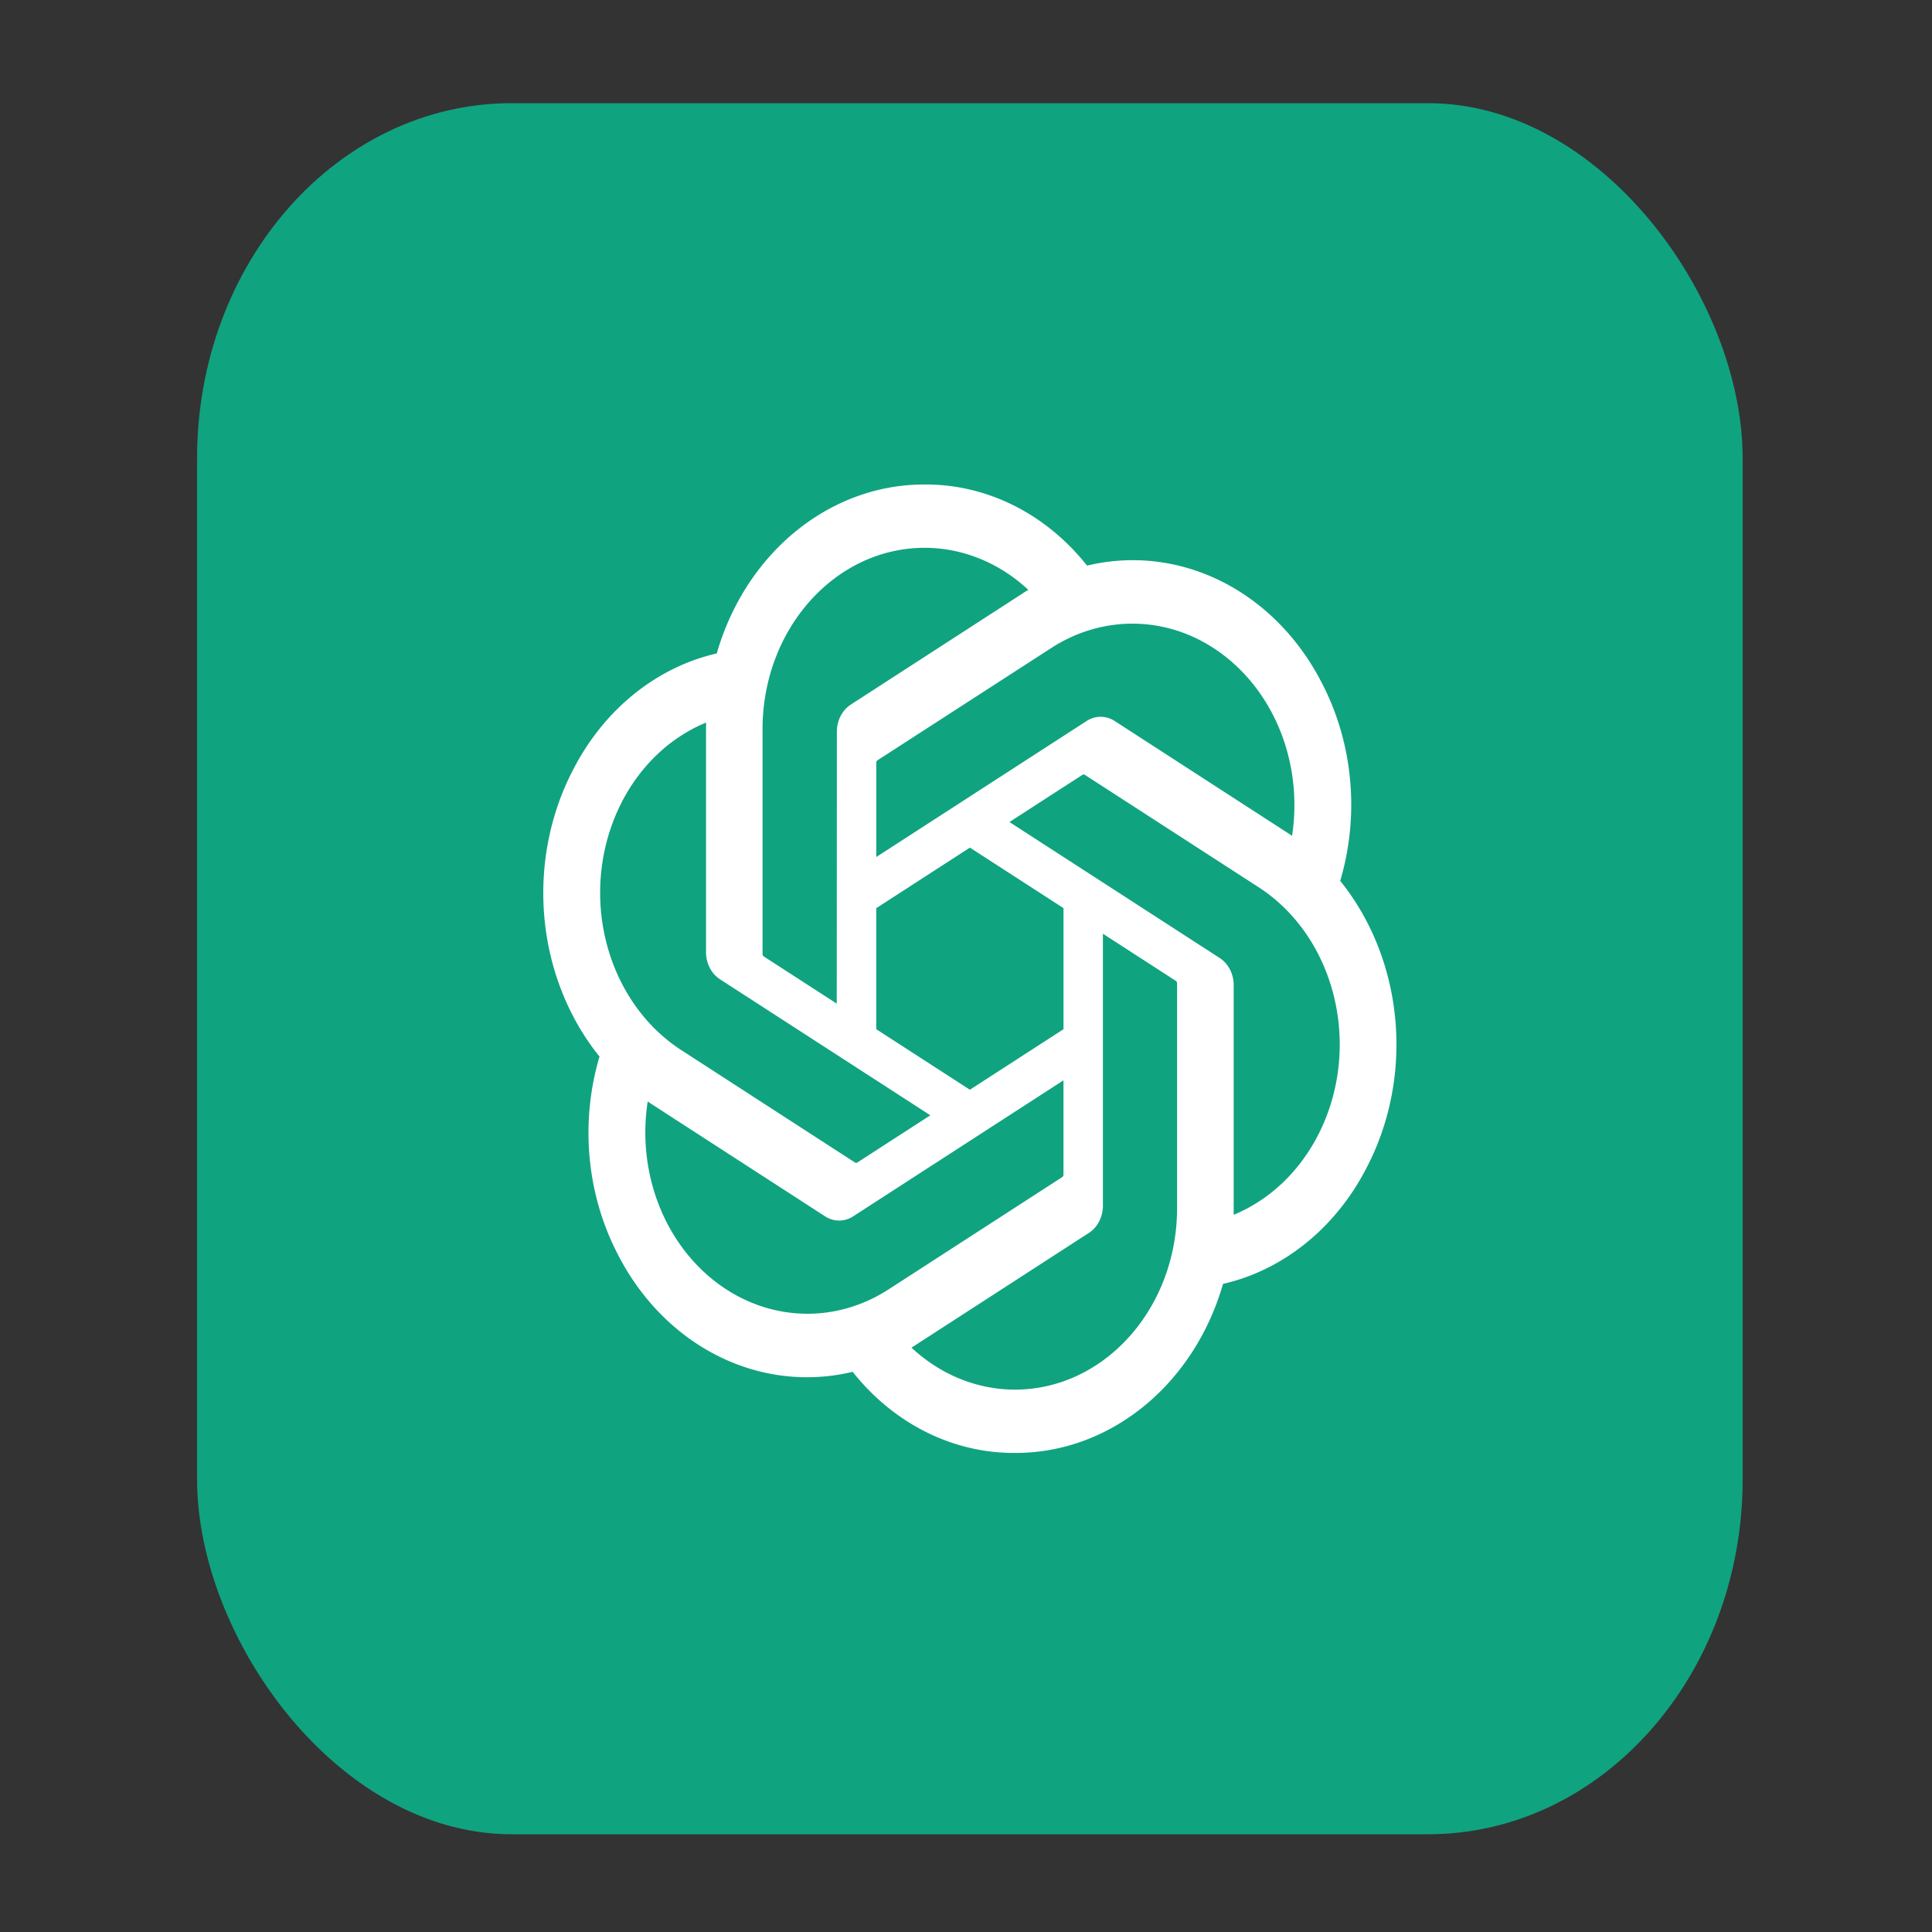 <?xml version="1.0" encoding="UTF-8" standalone="no"?>
<!-- Uploaded to: SVG Repo, www.svgrepo.com, Generator: SVG Repo Mixer Tools -->

<svg
   width="800px"
   height="800px"
   viewBox="0 0 32 32"
   version="1.1"
   id="svg6"
   sodipodi:docname="chat-gpt.svg"
   xml:space="preserve"
   inkscape:version="1.3.2 (091e20ef0f, 2023-11-25)"
   xmlns:inkscape="http://www.inkscape.org/namespaces/inkscape"
   xmlns:sodipodi="http://sodipodi.sourceforge.net/DTD/sodipodi-0.dtd"
   xmlns="http://www.w3.org/2000/svg"
   xmlns:svg="http://www.w3.org/2000/svg"
   xmlns:rdf="http://www.w3.org/1999/02/22-rdf-syntax-ns#"
   xmlns:cc="http://creativecommons.org/ns#"
   xmlns:dc="http://purl.org/dc/elements/1.1/"><rect x="0" y="0" width="32" height="32" fill="#333333" stroke="none"/><defs
     id="defs6" /><sodipodi:namedview
     id="namedview6"
     pagecolor="#ffffff"
     bordercolor="#000000"
     borderopacity="0.25"
     inkscape:showpageshadow="2"
     inkscape:pageopacity="0.0"
     inkscape:pagecheckerboard="0"
     inkscape:deskcolor="#d1d1d1"
     inkscape:zoom="0.244375"
     inkscape:cx="-59.335038"
     inkscape:cy="-53.196931"
     inkscape:window-width="1920"
     inkscape:window-height="993"
     inkscape:window-x="1920"
     inkscape:window-y="0"
     inkscape:window-maximized="1"
     inkscape:current-layer="svg6" /><title
     id="title1">file_type_nix</title><style
     type="text/css"
     id="style1">
	.st0{fill:#76C2AF;}
	.st1{opacity:0.2;}
	.st2{fill:#231F20;}
	.st3{fill:#4F5D73;}
	.st4{fill:#FFFFFF;}
</style><g
     style="clip-rule:evenodd;fill-rule:evenodd;image-rendering:optimizeQuality;shape-rendering:geometricPrecision;text-rendering:geometricPrecision"
     id="g14"
     transform="matrix(0.05,0,0,0.056,3.264,1.709)"><rect
       fill="#10a37f"
       width="512"
       height="512"
       rx="104.187"
       ry="105.042"
       id="rect1"
       x="0"
       y="0" /><path
       fill="#ffffff"
       fill-rule="nonzero"
       d="m 378.68,230.011 a 71.432,71.432 0 0 0 3.654,-22.541 71.383,71.383 0 0 0 -9.783,-36.064 C 359.68,149.002 335.804,135.17 309.964,135.17 a 72.31,72.31 0 0 0 -15.145,1.604 71.362,71.362 0 0 0 -53.37,-23.991 h -0.453 l -0.17,0.001 c -31.297,0 -59.052,20.195 -68.673,49.967 a 71.372,71.372 0 0 0 -47.709,34.618 72.224,72.224 0 0 0 -9.755,36.226 72.204,72.204 0 0 0 18.628,48.395 71.395,71.395 0 0 0 -3.655,22.541 71.388,71.388 0 0 0 9.783,36.064 72.187,72.187 0 0 0 77.728,34.631 71.375,71.375 0 0 0 53.374,23.992 H 271 l 0.184,-0.001 c 31.314,0 59.06,-20.196 68.681,-49.995 a 71.384,71.384 0 0 0 47.71,-34.619 72.107,72.107 0 0 0 9.736,-36.194 72.201,72.201 0 0 0 -18.628,-48.394 z M 271.018,380.492 h -0.074 a 53.576,53.576 0 0 1 -34.287,-12.423 44.928,44.928 0 0 0 1.694,-0.96 l 57.032,-32.943 a 9.278,9.278 0 0 0 4.688,-8.06 v -80.459 l 24.106,13.919 a 0.859,0.859 0 0 1 0.469,0.661 v 66.586 c -0.033,29.604 -24.022,53.619 -53.628,53.679 z M 155.689,331.235 a 53.563,53.563 0 0 1 -7.196,-26.798 c 0,-3.069 0.268,-6.146 0.79,-9.17 0.424,0.254 1.164,0.706 1.695,1.011 l 57.032,32.943 a 9.289,9.289 0 0 0 9.37,-0.002 l 69.63,-40.205 v 27.839 l 0.001,0.048 a 0.864,0.864 0 0 1 -0.345,0.691 l -57.654,33.288 a 53.791,53.791 0 0 1 -26.817,7.17 53.746,53.746 0 0 1 -46.506,-26.818 z M 140.685,206.729 a 53.5,53.5 0 0 1 27.941,-23.534 c 0,0.491 -0.028,1.361 -0.028,1.965 v 65.887 l -0.001,0.054 a 9.27,9.27 0 0 0 4.681,8.053 l 69.63,40.199 -24.105,13.919 a 0.864,0.864 0 0 1 -0.813,0.074 L 160.33,280.03 a 53.746,53.746 0 0 1 -26.805,-46.5 53.787,53.787 0 0 1 7.163,-26.798 z M 338.74,252.818 269.11,212.614 293.216,198.7 a 0.863,0.863 0 0 1 0.813,-0.074 l 57.659,33.288 a 53.71,53.71 0 0 1 26.835,46.491 c 0,22.489 -14.033,42.612 -35.133,50.379 v -67.857 c 0.003,-0.025 0.003,-0.051 0.003,-0.076 a 9.265,9.265 0 0 0 -4.653,-8.033 z m 23.993,-36.111 a 81.919,81.919 0 0 0 -1.694,-1.01 l -57.032,-32.944 a 9.31,9.31 0 0 0 -4.684,-1.266 9.31,9.31 0 0 0 -4.684,1.266 l -69.631,40.205 v -27.839 l -0.001,-0.048 c 0,-0.272 0.129,-0.528 0.346,-0.691 l 57.654,-33.26 a 53.696,53.696 0 0 1 26.816,-7.177 c 29.644,0 53.684,24.04 53.684,53.684 a 53.91,53.91 0 0 1 -0.774,9.077 z m -150.831,49.618 -24.111,-13.919 a 0.859,0.859 0 0 1 -0.469,-0.661 v -66.587 c 0.013,-29.628 24.053,-53.648 53.684,-53.648 a 53.719,53.719 0 0 1 34.349,12.426 c -0.434,0.237 -1.191,0.655 -1.694,0.96 l -57.032,32.943 a 9.272,9.272 0 0 0 -4.687,8.057 v 0.053 z m 13.095,-28.233 31.012,-17.912 31.012,17.9 v 35.812 l -31.012,17.901 -31.012,-17.901 z"
       id="path1-7" /></g></svg>

